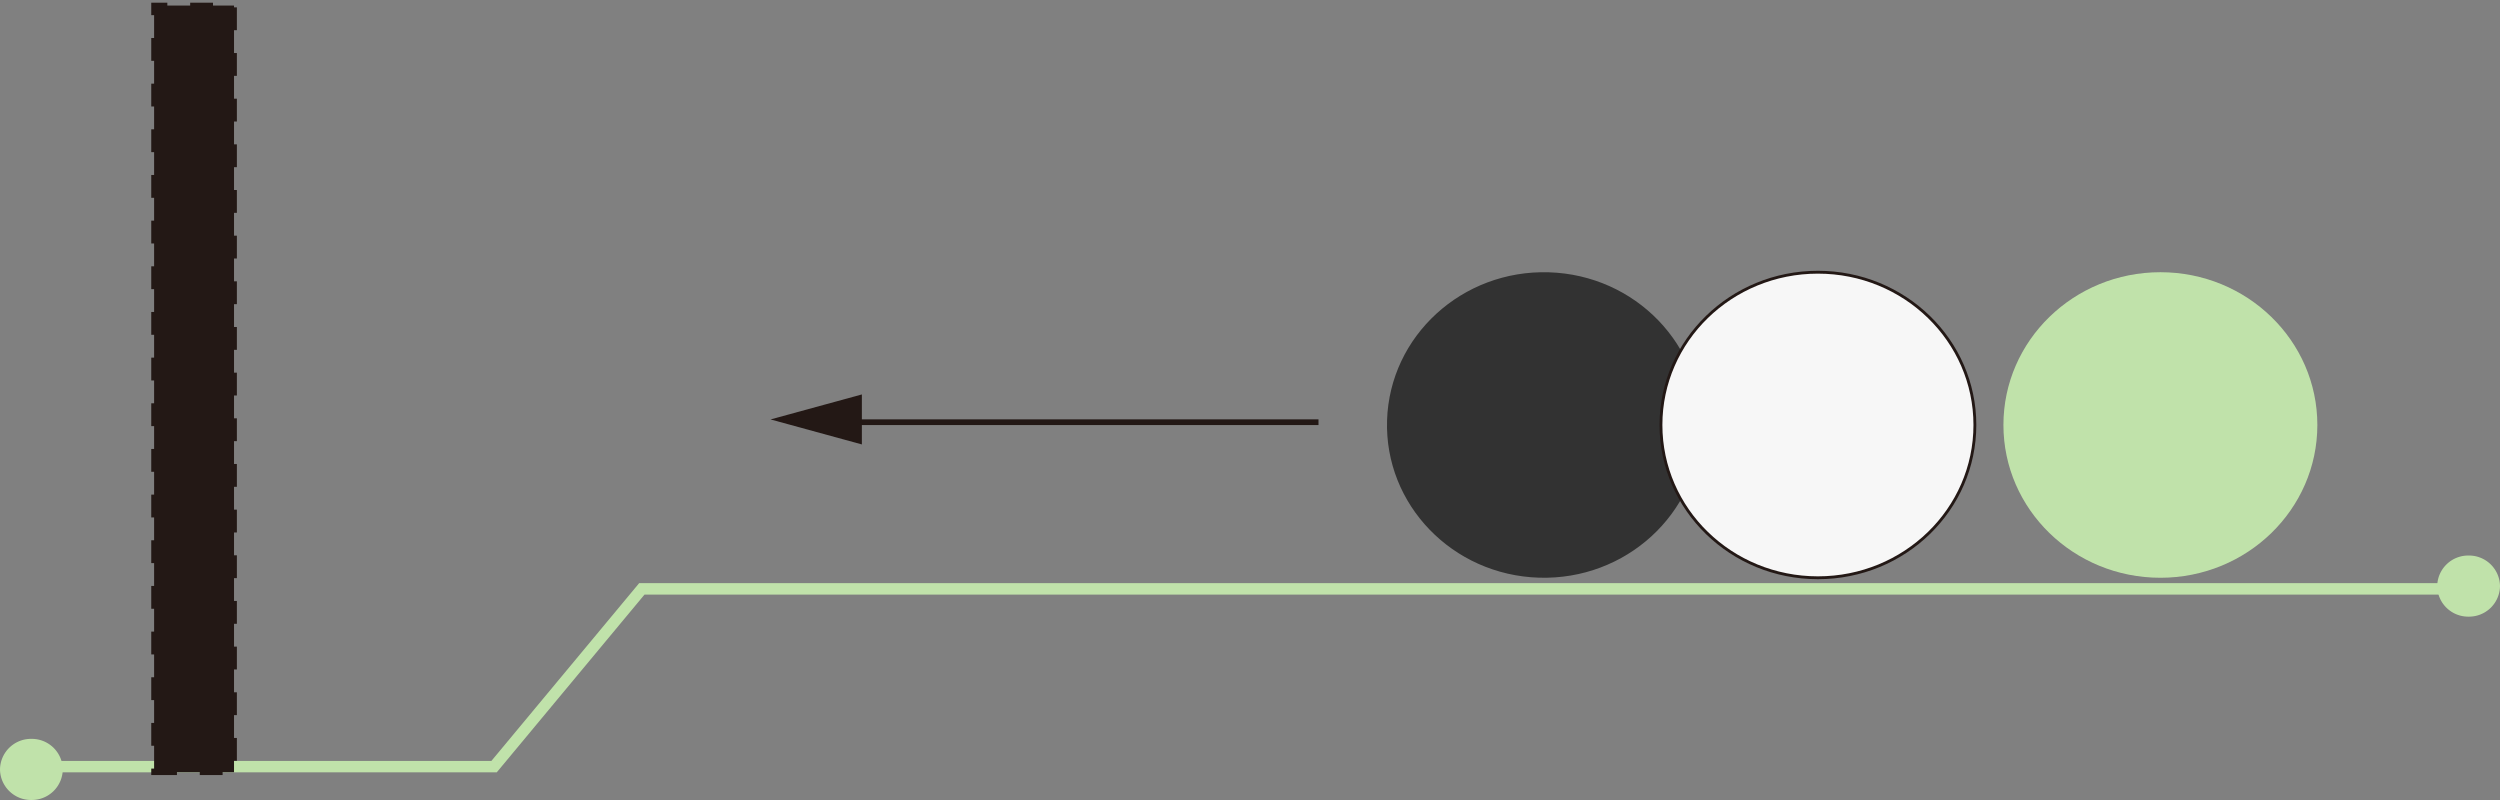 <svg id="Group_20" data-name="Group 20" xmlns="http://www.w3.org/2000/svg" xmlns:xlink="http://www.w3.org/1999/xlink" width="438" height="140.156" viewBox="0 0 438 140.156">
  <rect x="0" y="0" width="438" height="140.156" fill="#808080" stroke="none"/>
  <defs>
    <clipPath id="clip-path">
      <path id="Clip_4" data-name="Clip 4" d="M0,0H11V10.706H0Z" transform="translate(0 0)" fill="none"/>
    </clipPath>
    <clipPath id="clip-path-3">
      <path id="Clip_14" data-name="Clip 14" d="M0,140.156H438V0H0Z" fill="none"/>
    </clipPath>
  </defs>
  <path id="Stroke_1" data-name="Stroke 1" d="M0,31.146H81.56L107.448,0H427" transform="translate(5 103.17)" fill="none" stroke="#c0e2aa" stroke-miterlimit="10" stroke-width="2"/>
  <g id="Group_5" data-name="Group 5" transform="translate(0 129.45)">
    <path id="Clip_4-2" data-name="Clip 4" d="M0,0H11V10.706H0Z" transform="translate(0 0)" fill="none"/>
    <g id="Group_5-2" data-name="Group 5" clip-path="url(#clip-path)">
      <path id="Fill_3" data-name="Fill 3" d="M5.5,10.706A5.429,5.429,0,0,1,0,5.353,5.429,5.429,0,0,1,5.5,0,5.429,5.429,0,0,1,11,5.353a5.429,5.429,0,0,1-5.5,5.353" transform="translate(0 0)" fill="#c0e2aa"/>
    </g>
  </g>
  <g id="Group_8" data-name="Group 8" transform="translate(427 97.33)">
    <path id="Clip_7-2" data-name="Clip 7" d="M0,0H11V10.706H0Z" transform="translate(0 0)" fill="none"/>
    <g id="Group_8-2" data-name="Group 8" clip-path="url(#clip-path)">
      <path id="Fill_6" data-name="Fill 6" d="M5.5,10.706A5.429,5.429,0,0,0,11,5.353,5.429,5.429,0,0,0,5.5,0,5.429,5.429,0,0,0,0,5.353a5.429,5.429,0,0,0,5.5,5.353" transform="translate(0 0)" fill="#c0e2aa"/>
    </g>
  </g>
  <path id="Stroke_9" data-name="Stroke 9" d="M83,.973H0" transform="translate(148 72.998)" fill="none" stroke="#231815" stroke-miterlimit="10" stroke-width="1"/>
  <path id="Fill_11" data-name="Fill 11" d="M16,0,0,4.379,16,8.76Z" transform="translate(135 69.105)" fill="#231815"/>
  <path id="Clip_14-2" data-name="Clip 14" d="M0,140.156H438V0H0Z" fill="none"/>
  <g id="Mask_Group_1" data-name="Mask Group 1" clip-path="url(#clip-path-3)">
    <path id="Fill_13" data-name="Fill 13" d="M0,134.316H14V0H0Z" transform="translate(27 0.973)" fill="#231815"/>
    <path id="Stroke_15" data-name="Stroke 15" d="M0,134.316H14V0H0Z" transform="translate(27 0.973)" fill="none" stroke="#231815" stroke-miterlimit="10" stroke-width="1" stroke-dasharray="4"/>
    <path id="Fill_16" data-name="Fill 16" d="M.013,25.939C.483,11.164,13.168-.444,28.349.013s27.105,12.806,26.637,27.58S41.829,53.974,26.649,53.519-.457,40.713.013,25.939" transform="translate(243 47.692)" fill="#323232"/>
    <path id="Fill_17" data-name="Fill 17" d="M55,26.765c0,14.784-12.312,26.767-27.5,26.767S0,41.549,0,26.765,12.313,0,27.5,0,55,11.983,55,26.765" transform="translate(291 47.692)" fill="#f7f7f7"/>
    <path id="Stroke_18" data-name="Stroke 18" d="M55,26.765c0,14.784-12.312,26.767-27.5,26.767S0,41.549,0,26.765,12.313,0,27.5,0,55,11.983,55,26.765Z" transform="translate(291 47.692)" fill="none" stroke="#231815" stroke-miterlimit="10" stroke-width="0.5"/>
    <path id="Fill_19" data-name="Fill 19" d="M55,26.765c0,14.784-12.311,26.767-27.5,26.767S0,41.549,0,26.765,12.313,0,27.5,0,55,11.983,55,26.765" transform="translate(351 47.692)" fill="#c0e2aa"/>
  </g>
</svg>
